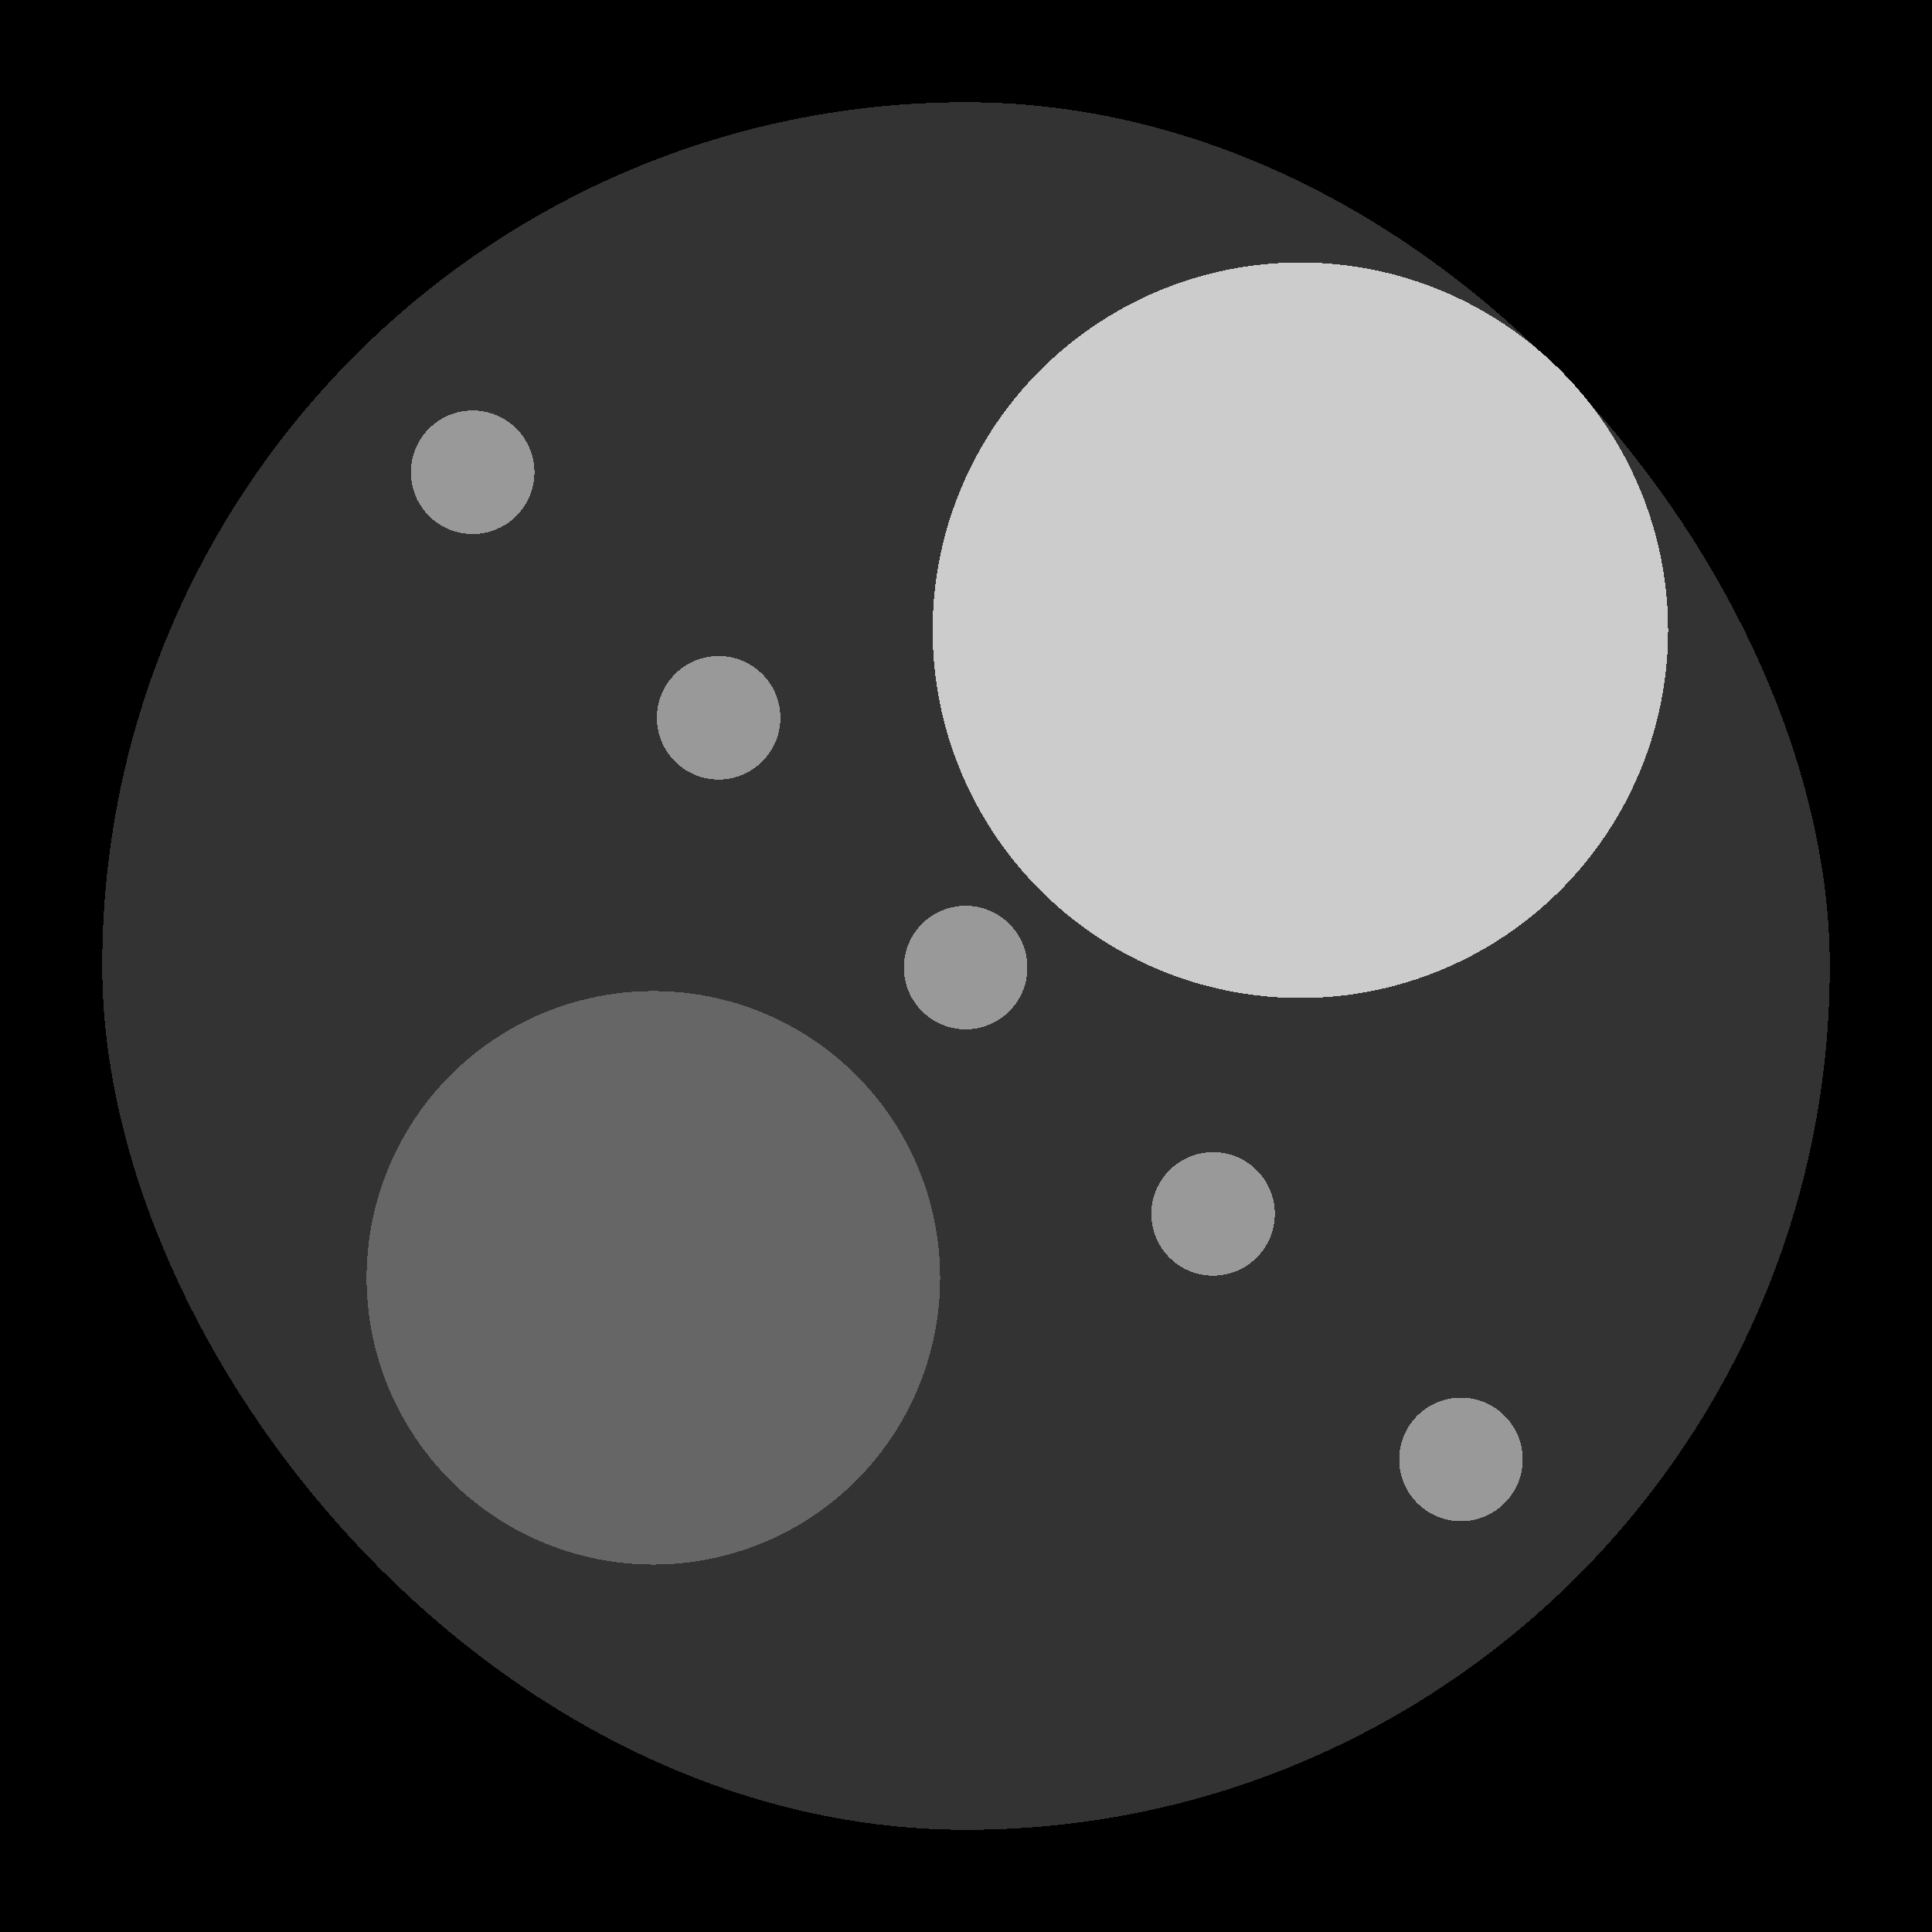<?xml version="1.0" encoding="UTF-8" standalone="no"?>
<!-- Created with Inkscape (http://www.inkscape.org/) -->

<svg
   xmlns:dc="http://purl.org/dc/elements/1.1/"
   xmlns:cc="http://creativecommons.org/ns#"
   xmlns:rdf="http://www.w3.org/1999/02/22-rdf-syntax-ns#"
   xmlns:svg="http://www.w3.org/2000/svg"
   xmlns="http://www.w3.org/2000/svg"
   xmlns:sodipodi="http://sodipodi.sourceforge.net/DTD/sodipodi-0.dtd"
   xmlns:inkscape="http://www.inkscape.org/namespaces/inkscape"
   width="100"
   height="100"
   id="svg2"
   version="1.1"
   inkscape:version="0.91 r13725"
   viewBox="0 0 100 100"
   sodipodi:docname="Ni_test_phantom2.svg"
   inkscape:export-filename="C:\Users\rub015\Desktop\phantom.png"
   inkscape:export-xdpi="90"
   inkscape:export-ydpi="90"
   shape-rendering="crispEdges">
  <defs
     id="defs4" />
  <sodipodi:namedview
     id="base"
     pagecolor="#ffffff"
     bordercolor="#666666"
     borderopacity="1.0"
     inkscape:pageopacity="0.0"
     inkscape:pageshadow="2"
     inkscape:zoom="7.3125001"
     inkscape:cx="51.634587"
     inkscape:cy="49.11158"
     inkscape:document-units="px"
     inkscape:current-layer="layer1"
     showgrid="true"
     fit-margin-top="0"
     fit-margin-left="0"
     fit-margin-right="0"
     fit-margin-bottom="0"
     inkscape:window-width="1920"
     inkscape:window-height="1139"
     inkscape:window-x="-9"
     inkscape:window-y="-9"
     inkscape:window-maximized="1">
    <inkscape:grid
       type="xygrid"
       id="grid4101"
       originx="-130px"
       originy="-760px" />
  </sodipodi:namedview>
  <g
     inkscape:label="Layer 1"
     inkscape:groupmode="layer"
     id="layer1"
     transform="translate(-130,-192.362)"
     style="display:inline">
    <rect
       style="fill:#000000;fill-opacity:1;stroke:none"
       id="rect4103"
       width="100"
       height="100"
       x="130"
       y="192.362" />
    <rect
       style="fill:#333333;fill-opacity:1;stroke:none"
       id="rect4667"
       width="89.419"
       height="89.419"
       x="135.291"
       y="197.653"
       ry="44.709" />
    <ellipse
       style="fill:#cccccc;fill-opacity:1;stroke:none"
       id="circle2992"
       cx="197.306"
       cy="224.983"
       rx="19.036"
       ry="19.036" />
    <ellipse
       ry="14.843"
       rx="14.844"
       cy="258.501"
       cx="163.818"
       id="ellipse4141"
       style="fill:#666666;fill-opacity:1;stroke:none" />
    <ellipse
       style="fill:#999999;fill-opacity:1;stroke:none"
       id="ellipse4143"
       cx="179.982"
       cy="242.442"
       rx="3.197"
       ry="3.197" />
    <ellipse
       ry="3.197"
       rx="3.197"
       cy="267.902"
       cx="205.618"
       id="ellipse4145"
       style="fill:#999999;fill-opacity:1;stroke:none" />
    <ellipse
       style="fill:#999999;fill-opacity:1;stroke:none"
       id="ellipse4147"
       cx="154.466"
       cy="216.806"
       rx="3.197"
       ry="3.197" />
    <ellipse
       ry="3.197"
       rx="3.197"
       cy="229.514"
       cx="167.197"
       id="ellipse4149"
       style="fill:#999999;fill-opacity:1;stroke:none" />
    <ellipse
       style="fill:#999999;fill-opacity:1;stroke:none"
       id="ellipse4157"
       cx="192.789"
       cy="255.193"
       rx="3.197"
       ry="3.197" />
  </g>
  <g
     inkscape:groupmode="layer"
     id="layer2"
     inkscape:label="guides"
     style="display:none">
    <circle
       transform="translate(-130,-192.362)"
       style="fill:none;stroke:#fffa00;stroke-opacity:1;display:inline"
       id="path4105"
       cx="180"
       cy="242.362"
       r="50" />
    <path
       style="fill:none;stroke:#ffff00;stroke-width:1px;stroke-linecap:butt;stroke-linejoin:miter;stroke-opacity:1"
       d="m 50,-5 0,110"
       id="path4115"
       inkscape:connector-curvature="0" />
    <path
       style="fill:none;stroke:#ffff00;stroke-width:1px;stroke-linecap:butt;stroke-linejoin:miter;stroke-opacity:1"
       d="m -5,50 110,0"
       id="path4117"
       inkscape:connector-curvature="0" />
  </g>
</svg>
